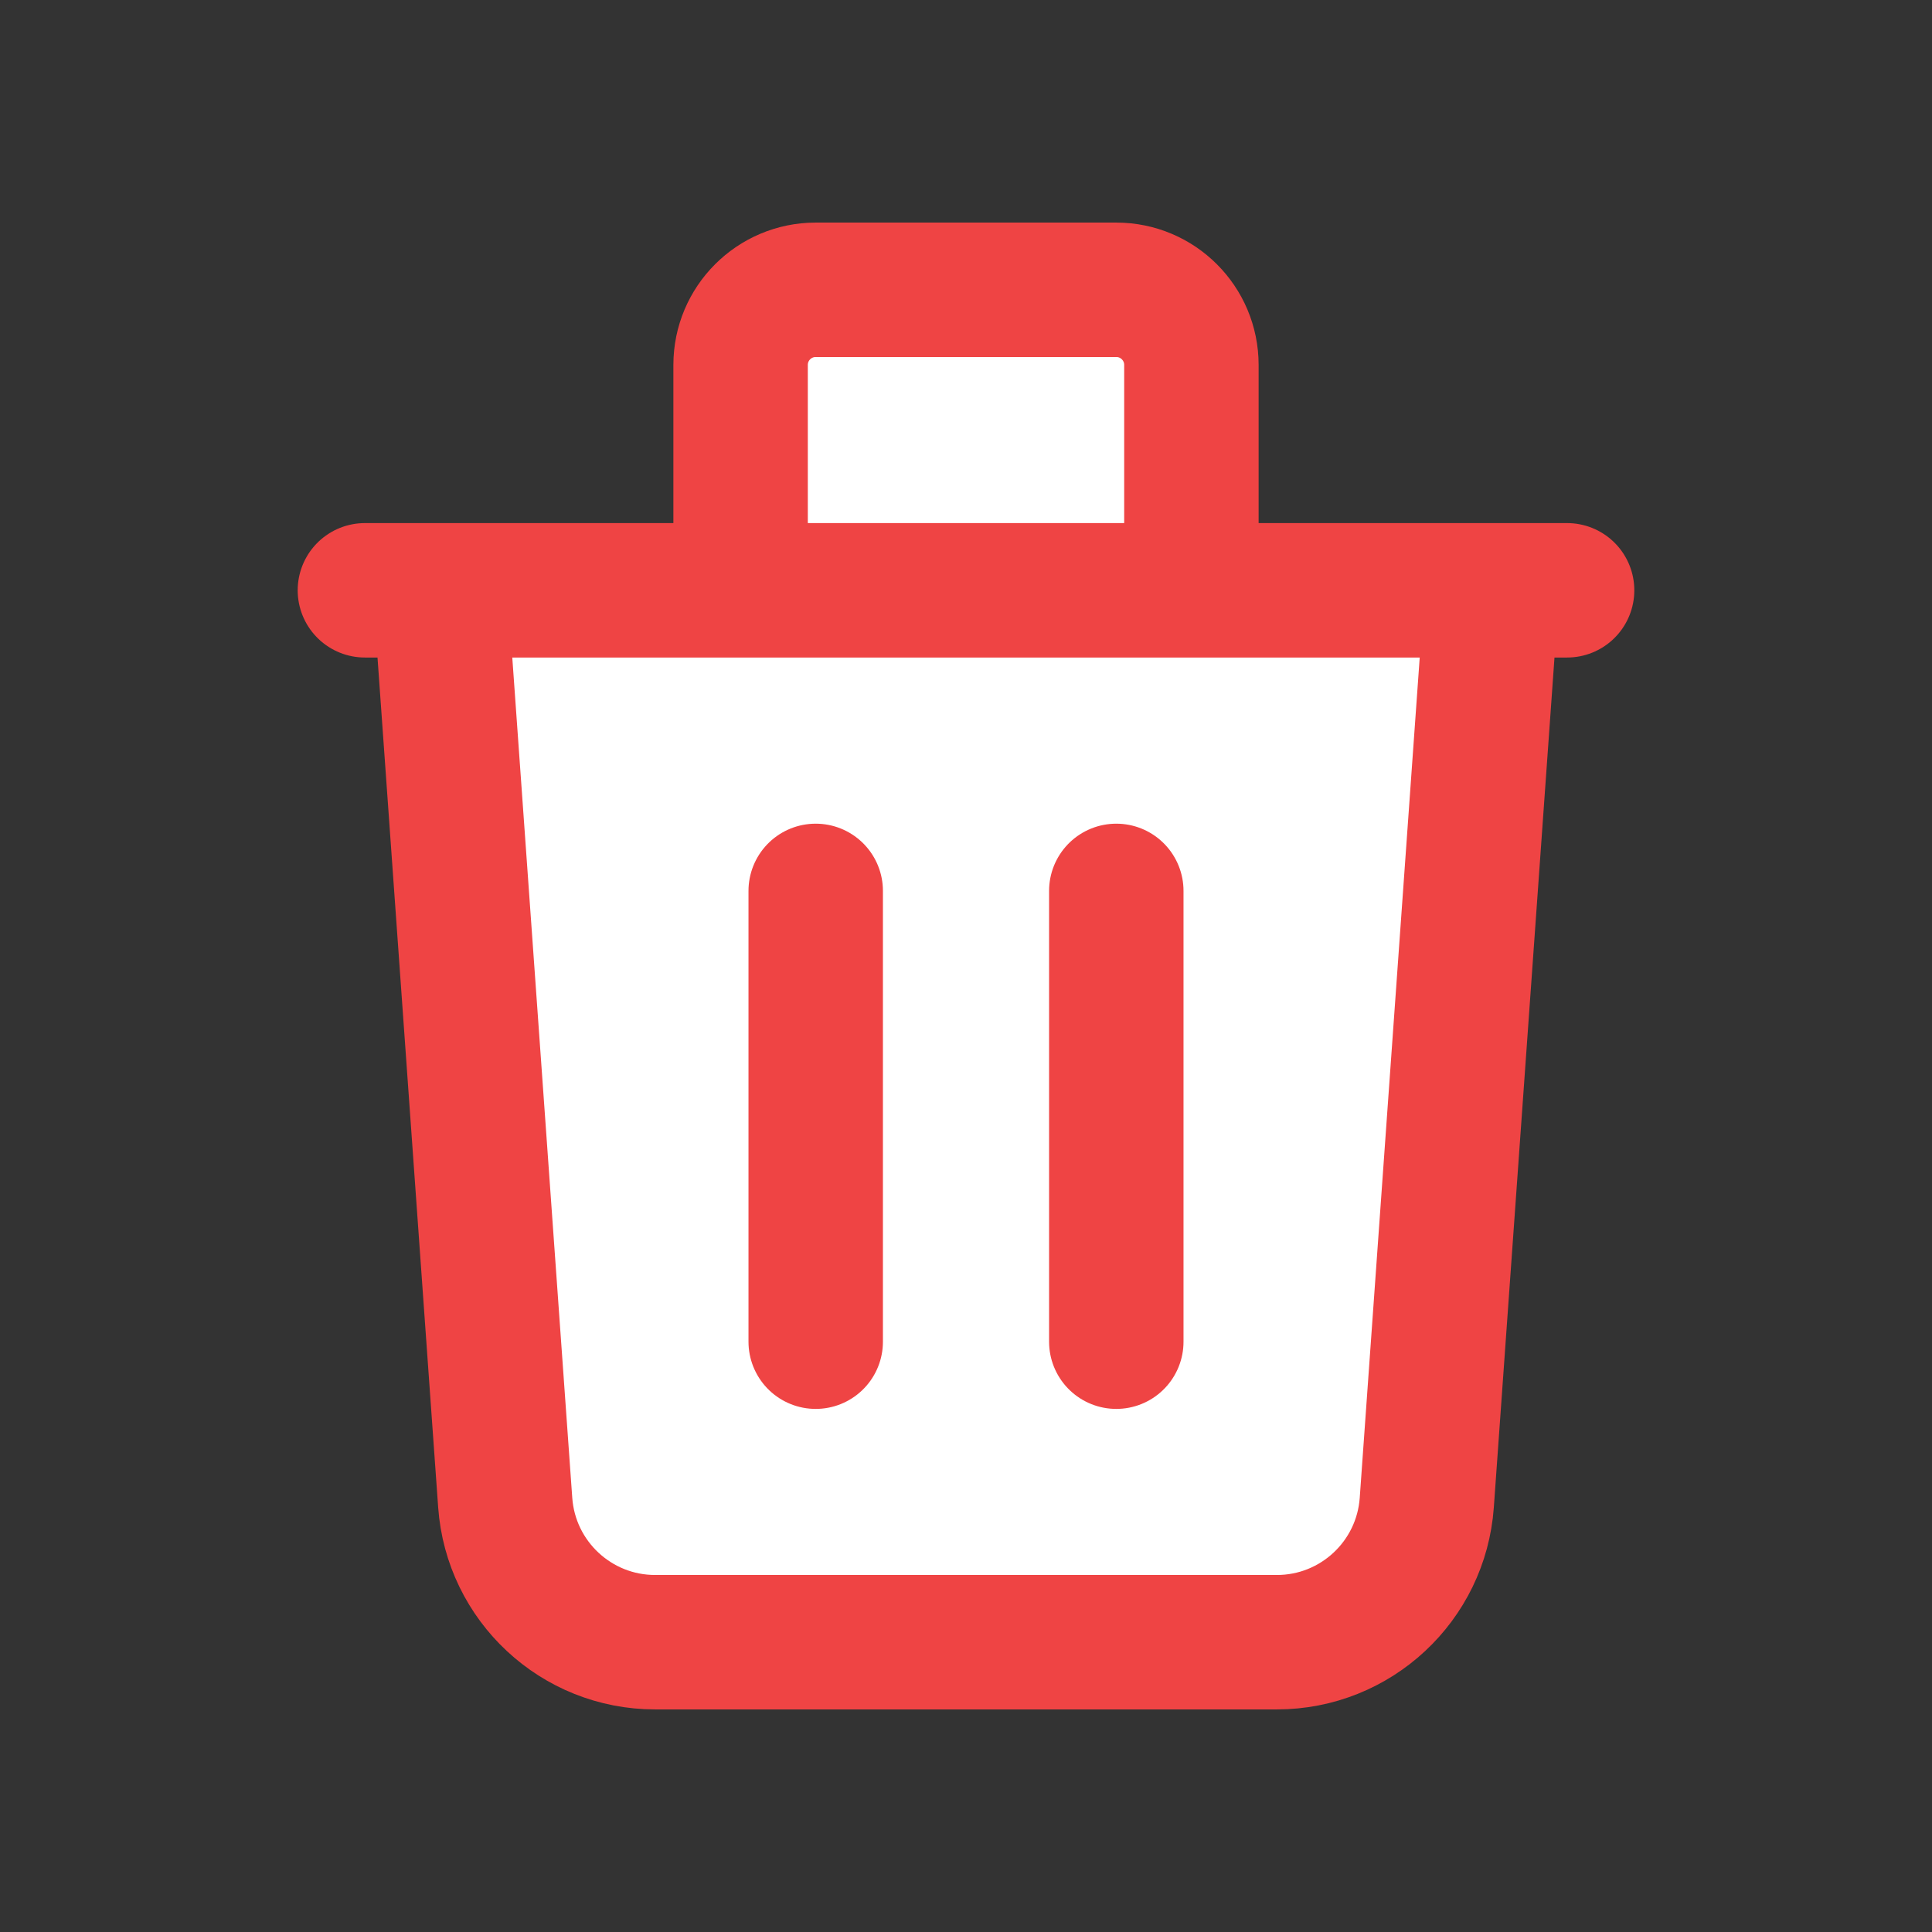 <svg width="24" height="24" viewBox="0 0 24 24" fill="none" xmlns="http://www.w3.org/2000/svg">
<rect x="0" y="0" width="24" height="24" fill="#333333" stroke="none"/>
<path d="M18.533 7.333L17.724 18.666C17.654 19.643 16.841 20.4 15.862 20.4H8.138C7.159 20.4 6.346 19.643 6.276 18.666L5.467 7.333H9.2V4.533C9.2 4.018 9.618 3.6 10.133 3.6H13.867C14.382 3.6 14.8 4.018 14.8 4.533V7.333H18.533Z" fill="white"/>
<path d="M18.533 7.333L17.724 18.666C17.654 19.643 16.841 20.4 15.862 20.4H8.138C7.159 20.4 6.346 19.643 6.276 18.666L5.467 7.333M10.133 11.067V16.667M13.867 11.067V16.667M14.8 7.333V4.533C14.8 4.018 14.382 3.6 13.867 3.6H10.133C9.618 3.6 9.2 4.018 9.2 4.533V7.333M4.533 7.333H19.467" stroke="#EF4444" stroke-width="1.67" stroke-linecap="round" stroke-linejoin="round"/>
</svg>
